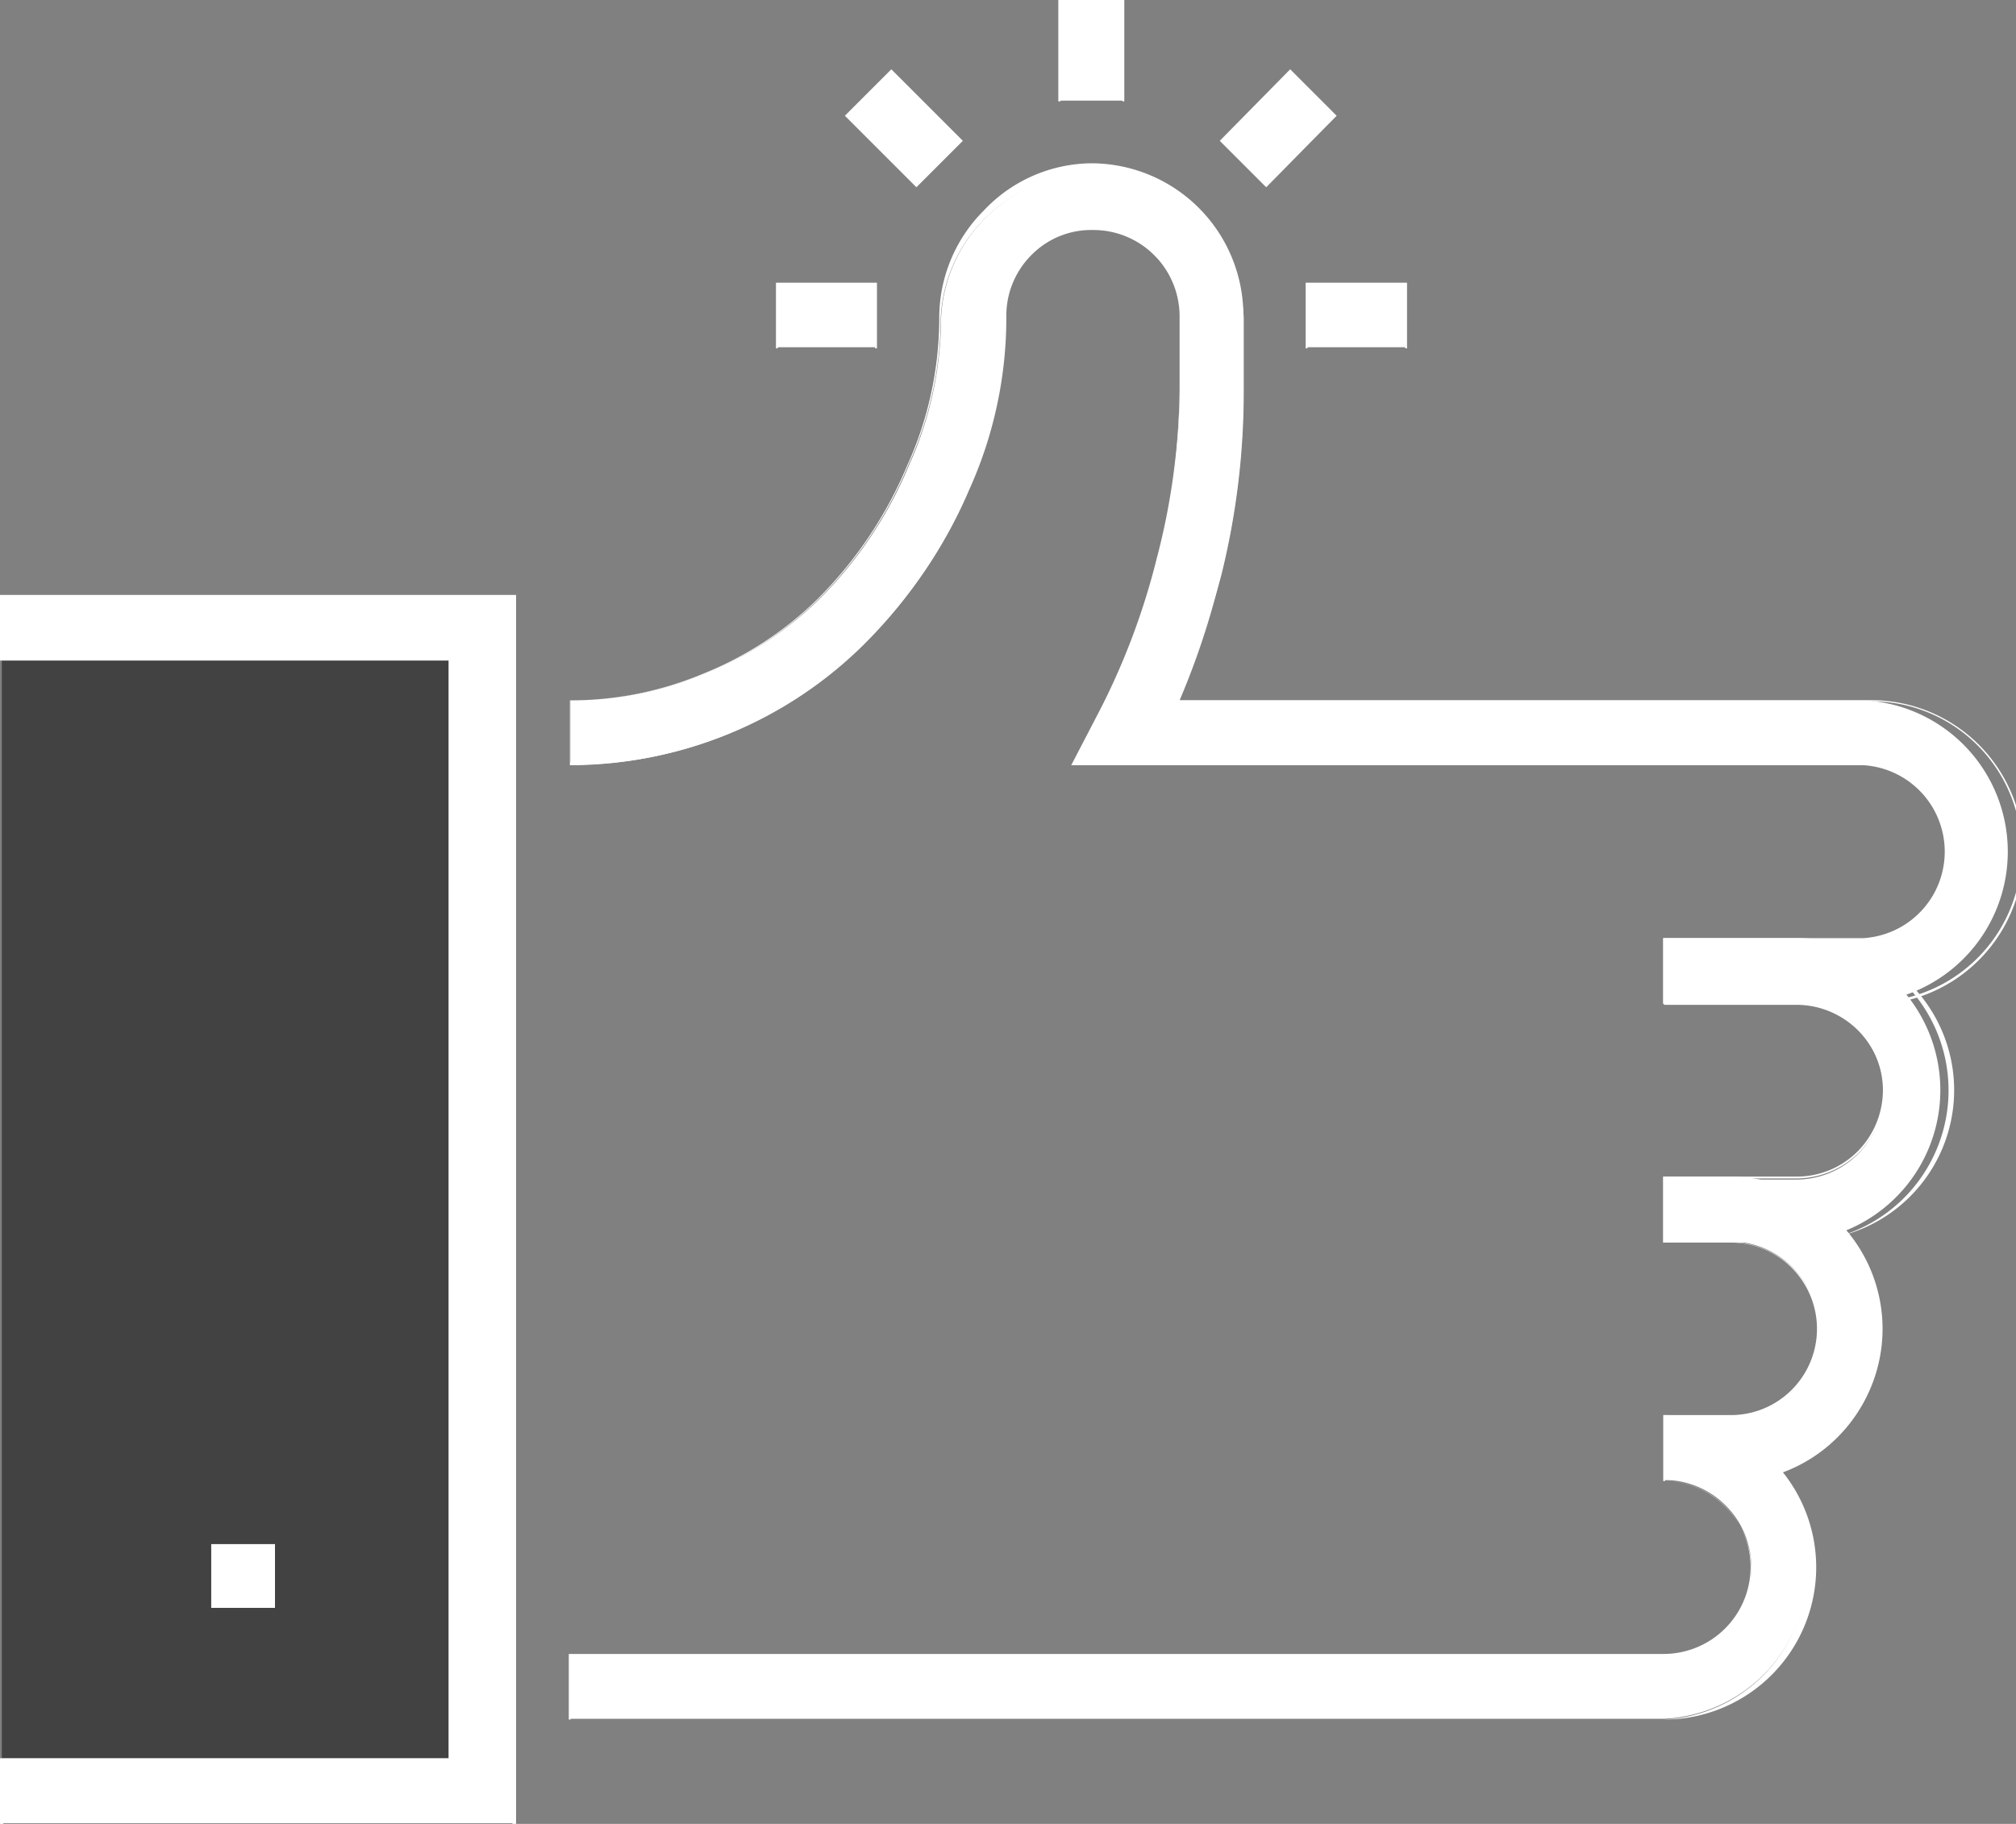 <svg xmlns="http://www.w3.org/2000/svg" width="54.69" height="49.48" viewBox="0 0 54.69 49.48"><rect x="0" y="0" width="54.69" height="49.48" fill="#808080" stroke="none"/><g id="Layer_2" data-name="Layer 2"><g id="icons"><rect x="0.05" y="17.92" width="12.12" height="29.78" style="fill:#424242"/><polygon points="13.93 49.46 0.03 49.46 0.03 47.73 12.2 47.73 12.2 17.89 0.03 17.89 0.03 16.16 13.93 16.16 13.93 49.46" style="fill:#fff"/><path d="M14,49.48H0V47.7H12.17V17.92H0V16.14H14Zm-13.91,0H13.9V16.19H.05v1.68H12.22V47.75H.05Z" style="fill:#fff"/><path d="M50.56,27.21H45.14V25.47h5.42a2.37,2.37,0,0,0,0-4.74H29.1l.67-1.27a19.57,19.57,0,0,0,1.65-4.34A18.81,18.81,0,0,0,32,10.58v-2a2.37,2.37,0,0,0-4.74,0,11.49,11.49,0,0,1-1,4.7,13,13,0,0,1-2.84,4.22,11.28,11.28,0,0,1-7.94,3.25V19a9.44,9.44,0,0,0,3.63-.72,9.53,9.53,0,0,0,3.09-2,11.18,11.18,0,0,0,2.46-3.66,9.78,9.78,0,0,0,.87-4,4.11,4.11,0,0,1,8.21,0v2a20.63,20.63,0,0,1-.6,4.95A21.61,21.61,0,0,1,31.91,19H50.56a4.11,4.11,0,0,1,0,8.21Z" style="fill:#fff"/><path d="M50.56,27.23H45.12V25.45h5.44a2.35,2.35,0,0,0,0-4.69H29.06l0,0,.66-1.27a19.12,19.12,0,0,0,1.66-4.34A18.72,18.72,0,0,0,32,10.58v-2a2.31,2.31,0,0,0-.68-1.65,2.34,2.34,0,0,0-1.67-.69A2.27,2.27,0,0,0,28,6.9a2.32,2.32,0,0,0-.7,1.66,11.34,11.34,0,0,1-1,4.71A13,13,0,0,1,23.4,17.5a11.16,11.16,0,0,1-3.65,2.41,11.32,11.32,0,0,1-4.29.85h0V19h0a9.34,9.34,0,0,0,3.61-.72,9.49,9.49,0,0,0,3.08-2,11.25,11.25,0,0,0,2.46-3.65,9.7,9.7,0,0,0,.87-4,4.11,4.11,0,0,1,1.21-2.92A4.05,4.05,0,0,1,29.6,4.43a4.13,4.13,0,0,1,4.13,4.13v2a20.72,20.72,0,0,1-.6,5A21.22,21.22,0,0,1,32,19H50.56a4.13,4.13,0,1,1,0,8.25Zm-5.39-.05h5.39a4.08,4.08,0,1,0,0-8.15H31.88v0a20.25,20.25,0,0,0,1.19-3.46,20.63,20.63,0,0,0,.6-4.95v-2a4.08,4.08,0,0,0-8.15,0,9.65,9.65,0,0,1-.88,4,11.18,11.18,0,0,1-2.46,3.66A9.61,9.61,0,0,1,15.48,19v1.68a11.12,11.12,0,0,0,4.25-.85,11.2,11.2,0,0,0,3.64-2.4,12.85,12.85,0,0,0,2.83-4.21,11.25,11.25,0,0,0,1-4.69A2.41,2.41,0,0,1,29.6,6.17,2.39,2.39,0,0,1,32,8.56v2a18.89,18.89,0,0,1-.55,4.55,20.07,20.07,0,0,1-1.66,4.35l-.65,1.23H50.56a2.42,2.42,0,0,1,1.7.7,2.4,2.4,0,0,1,0,3.39,2.42,2.42,0,0,1-1.7.7H45.17Z" style="fill:#fff"/><path d="M48.73,33.68H45.14V32h3.59a2.37,2.37,0,1,0,0-4.74H45.14V25.47h3.59a4.11,4.11,0,0,1,0,8.21Z" style="fill:#fff"/><path d="M48.73,33.71H45.12V31.92h3.61a2.33,2.33,0,0,0,1.66-.68,2.37,2.37,0,0,0,.69-1.66,2.34,2.34,0,0,0-.69-1.66,2.3,2.3,0,0,0-1.66-.69H45.12V25.45h3.61a4.13,4.13,0,0,1,0,8.26Zm-3.56-.06h3.56a4.08,4.08,0,1,0,0-8.15H45.17v1.68h3.56a2.39,2.39,0,0,1,2.4,2.4,2.38,2.38,0,0,1-.7,1.69,2.42,2.42,0,0,1-1.7.7H45.17Z" style="fill:#fff"/><path d="M46.94,40.15h-1.8V38.42h1.8a2.37,2.37,0,1,0,0-4.74h-1.8V32h1.8a4.1,4.1,0,1,1,0,8.2Z" style="fill:#fff"/><path d="M46.94,40.18H45.12V38.39h1.82a2.33,2.33,0,0,0,1.66-.68,2.34,2.34,0,0,0,0-3.32,2.33,2.33,0,0,0-1.66-.68H45.12V31.92h1.82a4.13,4.13,0,0,1,0,8.26Zm-1.77,0h1.77a4.08,4.08,0,0,0,0-8.16H45.17v1.68h1.77a2.4,2.4,0,0,1,0,4.8H45.17Z" style="fill:#fff"/><path d="M45.14,46.63H15.45V44.89H45.14a2.37,2.37,0,0,0,0-4.74V38.42a4.11,4.11,0,0,1,0,8.21Z" style="fill:#fff"/><path d="M45.14,46.65H15.43V44.87H45.14a2.36,2.36,0,0,0,2.35-2.35,2.34,2.34,0,0,0-2.35-2.34h0V38.39h0a4.13,4.13,0,0,1,0,8.26Zm-29.66,0H45.14a4.08,4.08,0,0,0,0-8.15v1.68a2.35,2.35,0,0,1,1.67.7,2.38,2.38,0,0,1,.7,1.69,2.39,2.39,0,0,1-2.4,2.4H15.48Z" style="fill:#fff"/><rect x="5.73" y="41.89" width="1.73" height="1.73" style="fill:#fff"/><rect x="28.74" y="0.03" width="1.73" height="2.7" style="fill:#fff"/><path d="M30.5,2.75H28.71V0H30.5Zm-1.73,0h1.68V.05H28.77Z" style="fill:#fff"/><rect x="33.34" y="2.61" width="2.69" height="1.73" transform="translate(7.7 25.55) rotate(-45)" style="fill:#fff"/><path d="M34.35,5.08,33.09,3.82,35,1.88l1.26,1.26ZM33.16,3.82,34.35,5l1.87-1.87L35,2Z" style="fill:#fff"/><rect x="35.45" y="7.69" width="2.69" height="1.73" style="fill:#fff"/><path d="M38.17,9.45H35.42V7.67h2.75Zm-2.7,0h2.65V7.72H35.47Z" style="fill:#fff"/><rect x="23.66" y="2.13" width="1.73" height="2.69" transform="translate(4.72 18.36) rotate(-45)" style="fill:#fff"/><path d="M24.86,5.08,22.92,3.14l1.26-1.26,1.94,1.94ZM23,3.14,24.86,5l1.19-1.19L24.18,2Z" style="fill:#fff"/><rect x="21.07" y="7.69" width="2.69" height="1.73" style="fill:#fff"/><path d="M23.79,9.45H21.05V7.67h2.74Zm-2.69,0h2.64V7.72H21.1Z" style="fill:#fff"/></g></g></svg>